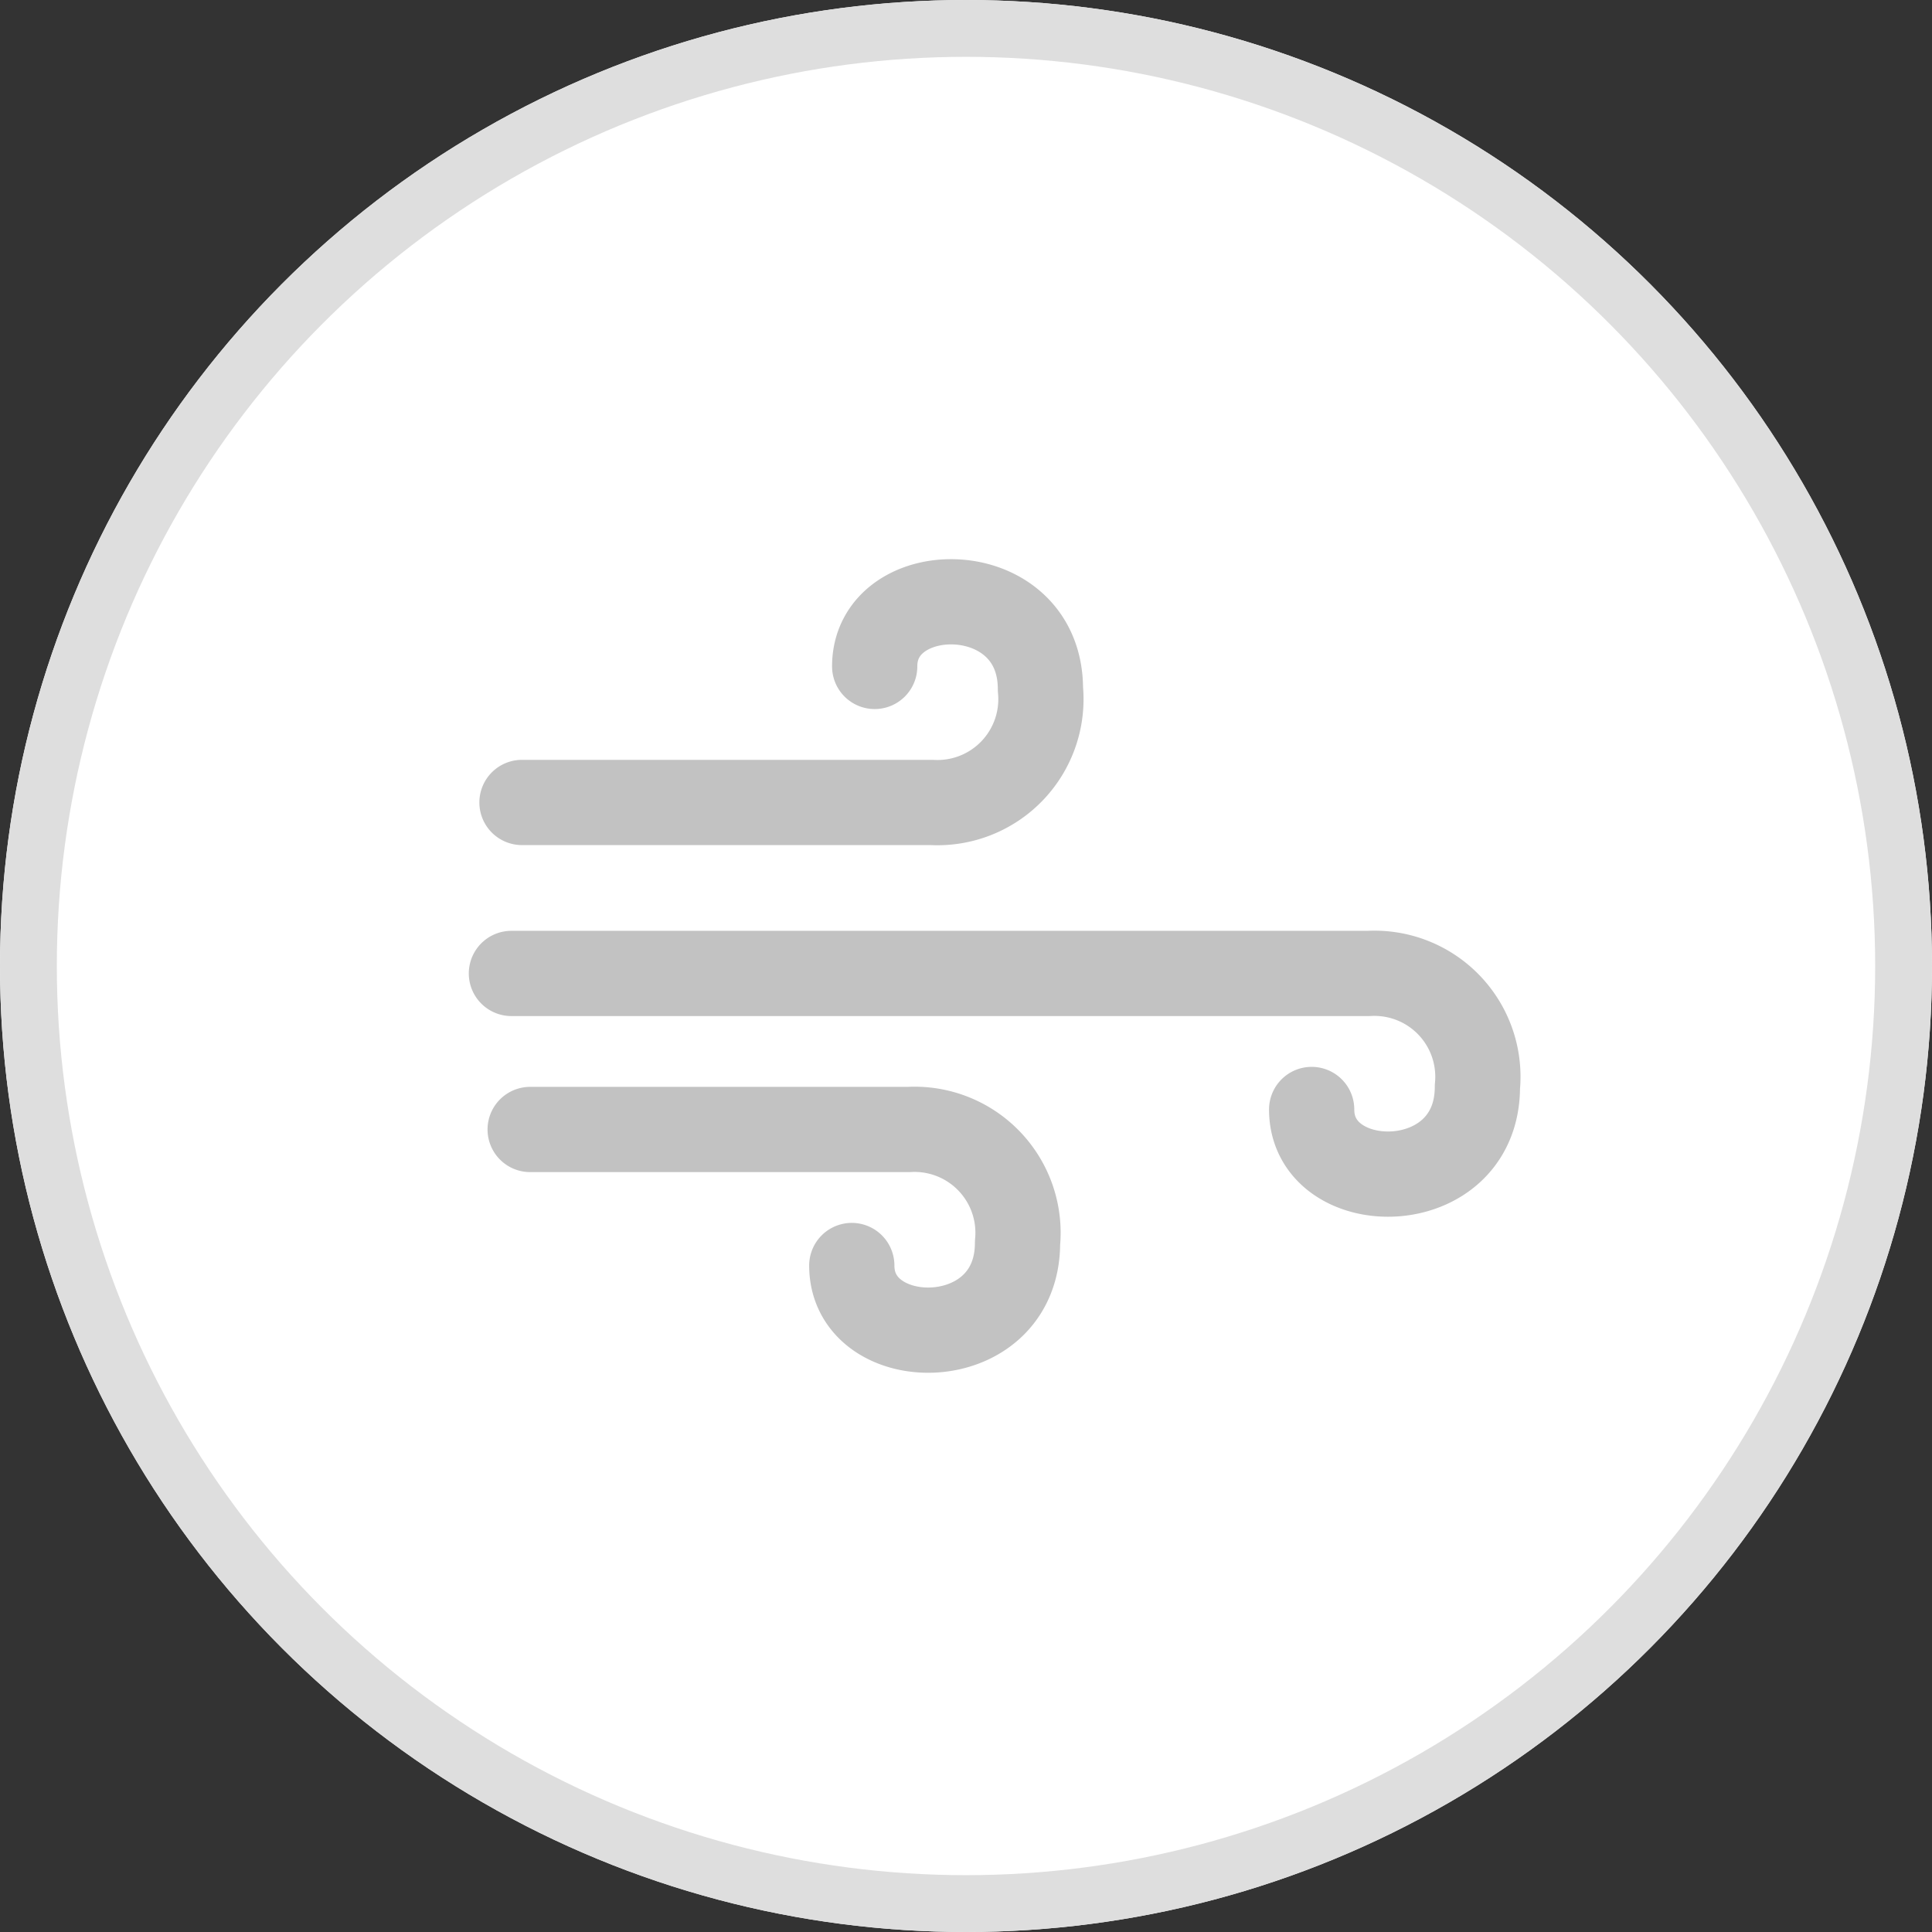 <svg xmlns="http://www.w3.org/2000/svg" width="34" height="34" viewBox="0 0 34 34">
    <rect x="0" y="0" width="34" height="34" fill="#333333" stroke="none"/>
    <g data-name="그룹 3486">
        <g data-name="타원 78" style="fill:#fff;stroke:#dedede">
            <circle cx="17" cy="17" r="17" style="stroke:none"/>
            <circle cx="17" cy="17" r="16.5" style="fill:none"/>
        </g>
        <g data-name="그룹 3478">
            <path data-name="패스 3115" d="M23.876 86.774h7.207A1.821 1.821 0 0 0 33 84.78c0-1.992-2.917-1.965-2.917-.4" transform="translate(-14.69 -72.652)" style="stroke:#c2c2c2;stroke-linecap:round;stroke-linejoin:round;stroke-width:1.5px;fill:none"/>
            <path data-name="패스 3116" d="M24.193 103.674h6.662a1.821 1.821 0 0 1 1.915 1.994c0 1.992-2.917 1.965-2.917.4" transform="translate(-14.863 -83.797)" style="stroke:#c2c2c2;stroke-linecap:round;stroke-linejoin:round;stroke-width:1.5px;fill:none"/>
            <path data-name="패스 3117" d="M23.466 97.631h15.085a1.821 1.821 0 0 1 1.915 1.994c0 1.992-2.917 1.965-2.917.4" transform="translate(-14.466 -80.5)" style="stroke:#c2c2c2;stroke-linecap:round;stroke-linejoin:round;stroke-width:1.5px;fill:none"/>
        </g>
    </g>
</svg>
